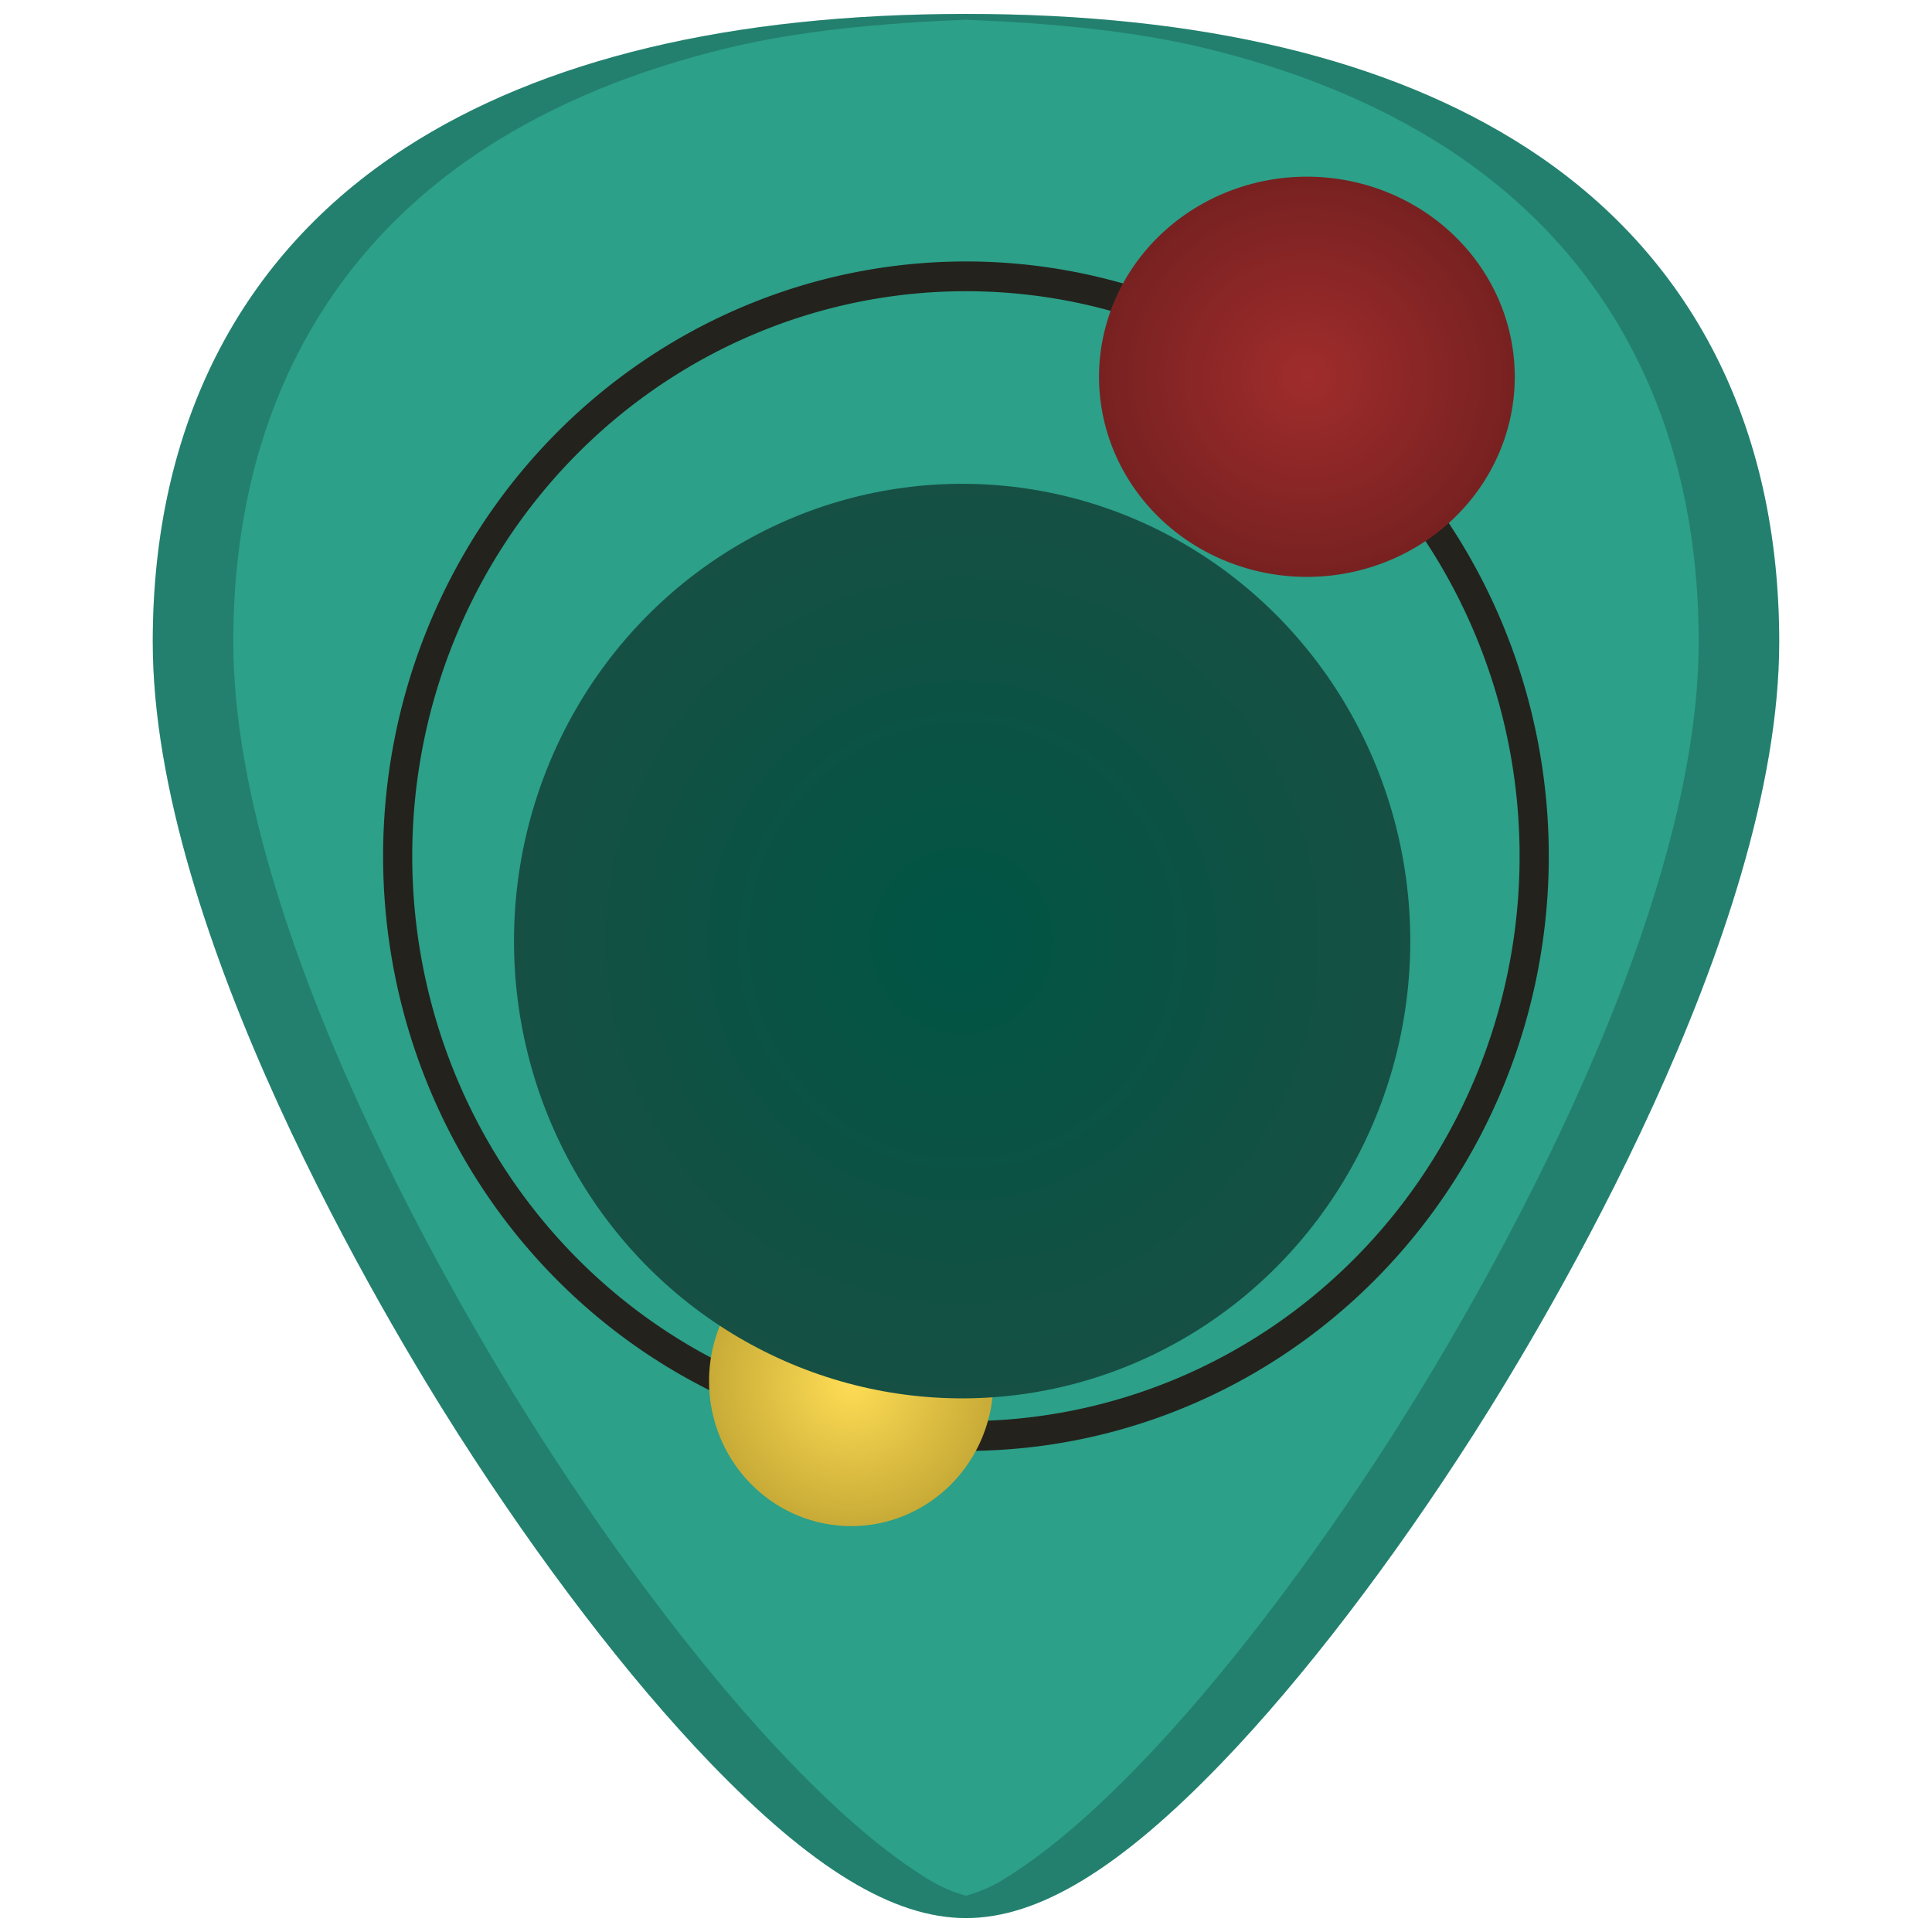 <?xml version="1.0" encoding="UTF-8" standalone="no"?>
<!-- Generator: Adobe Illustrator 19.0.0, SVG Export Plug-In . SVG Version: 6.00 Build 0)  -->

<svg
   xmlns:dc="http://purl.org/dc/elements/1.1/"
   xmlns:cc="http://creativecommons.org/ns#"
   xmlns:rdf="http://www.w3.org/1999/02/22-rdf-syntax-ns#"
   xmlns:svg="http://www.w3.org/2000/svg"
   xmlns="http://www.w3.org/2000/svg"
   xmlns:xlink="http://www.w3.org/1999/xlink"
   xmlns:sodipodi="http://sodipodi.sourceforge.net/DTD/sodipodi-0.dtd"
   xmlns:inkscape="http://www.inkscape.org/namespaces/inkscape"
   version="1.1"
   id="Capa_1"
   x="0px"
   y="0px"
   viewBox="0 0 48 48"
   xml:space="preserve"
   sodipodi:docname="mkvtoolnix-gui.svg"
   width="48"
   height="48"
   inkscape:version="0.92.3 (2405546, 2018-03-11)"><defs
   id="defs39"><linearGradient
     inkscape:collect="always"
     id="linearGradient861"><stop
       style="stop-color:#ffdd55;stop-opacity:1"
       offset="0"
       id="stop857" /><stop
       style="stop-color:#c8ab37;stop-opacity:1"
       offset="1"
       id="stop859" /></linearGradient><linearGradient
     inkscape:collect="always"
     id="linearGradient853"><stop
       style="stop-color:#a02c2c;stop-opacity:1"
       offset="0"
       id="stop849" /><stop
       style="stop-color:#782121;stop-opacity:1"
       offset="1"
       id="stop851" /></linearGradient><linearGradient
     inkscape:collect="always"
     id="linearGradient845"><stop
       style="stop-color:#005544;stop-opacity:1"
       offset="0"
       id="stop841" /><stop
       style="stop-color:#165044;stop-opacity:1"
       offset="1"
       id="stop843" /></linearGradient><clipPath
     clipPathUnits="userSpaceOnUse"
     id="clipPath1443"><rect
       ry="1.453"
       y="3"
       x="2"
       height="43"
       width="43"
       id="rect1445"
       style="fill:#4dc7c9;fill-opacity:1;stroke:none;stroke-width:0.199;stroke-linejoin:round;stroke-miterlimit:4;stroke-dasharray:none;stroke-opacity:0" /></clipPath><radialGradient
     inkscape:collect="always"
     xlink:href="#linearGradient845"
     id="radialGradient847"
     cx="23.904"
     cy="23.381"
     fx="23.904"
     fy="23.381"
     r="11.134"
     gradientTransform="matrix(1,0,0,1.02,0,-0.477)"
     gradientUnits="userSpaceOnUse" /><radialGradient
     inkscape:collect="always"
     xlink:href="#linearGradient853"
     id="radialGradient855"
     cx="32.47"
     cy="9.359"
     fx="32.47"
     fy="9.359"
     r="5.164"
     gradientTransform="matrix(1,0,0,0.962,0,0.351)"
     gradientUnits="userSpaceOnUse" /><radialGradient
     inkscape:collect="always"
     xlink:href="#linearGradient861"
     id="radialGradient863"
     cx="21.148"
     cy="34.315"
     fx="21.148"
     fy="34.315"
     r="3.532"
     gradientTransform="matrix(1,0,0,1.019,0,-0.666)"
     gradientUnits="userSpaceOnUse" /></defs><sodipodi:namedview
   pagecolor="#ffffff"
   bordercolor="#666666"
   borderopacity="1"
   objecttolerance="10"
   gridtolerance="10"
   guidetolerance="10"
   inkscape:pageopacity="0"
   inkscape:pageshadow="2"
   inkscape:window-width="1366"
   inkscape:window-height="719"
   id="namedview37"
   showgrid="false"
   showguides="true"
   inkscape:guide-bbox="true"
   inkscape:zoom="3.7565048"
   inkscape:cx="24"
   inkscape:cy="24"
   inkscape:window-x="0"
   inkscape:window-y="25"
   inkscape:window-maximized="1"
   inkscape:current-layer="Capa_1"
   inkscape:snap-smooth-nodes="false"
   inkscape:object-nodes="false" />


<g
   id="g6"
   transform="translate(0,-464)">
</g>
<g
   id="g8"
   transform="translate(0,-464)">
</g>
<g
   id="g10"
   transform="translate(0,-464)">
</g>
<g
   id="g12"
   transform="translate(0,-464)">
</g>
<g
   id="g14"
   transform="translate(0,-464)">
</g>
<g
   id="g16"
   transform="translate(0,-464)">
</g>
<g
   id="g18"
   transform="translate(0,-464)">
</g>
<g
   id="g20"
   transform="translate(0,-464)">
</g>
<g
   id="g22"
   transform="translate(0,-464)">
</g>
<g
   id="g24"
   transform="translate(0,-464)">
</g>
<g
   id="g26"
   transform="translate(0,-464)">
</g>
<g
   id="g28"
   transform="translate(0,-464)">
</g>
<g
   id="g30"
   transform="translate(0,-464)">
</g>
<g
   id="g32"
   transform="translate(0,-464)">
</g>
<g
   id="g34"
   transform="translate(0,-464)">
</g>
<g
   id="g873"><path
     id="path863"
     d="m 24.001,0.346 c -5.833,0 -10.522,1.12 -13.936,3.332 -4.101,2.657 -6.27,6.902 -6.27,12.271 0,7.227 5.806,16.885 7.586,19.674 2.032,3.183 4.25,6.08 6.246,8.156 2.542,2.644 4.568,3.875 6.373,3.875 1.805,0 3.829,-1.231 6.371,-3.875 1.996,-2.076 4.214,-4.973 6.246,-8.156 C 38.398,32.835 44.204,23.176 44.204,15.949 44.204,10.579 42.038,6.335 37.937,3.678 34.523,1.466 29.834,0.346 24.001,0.346 Z"
     style="fill:#2ca089;stroke-width:0.092"
     inkscape:connector-curvature="0" /><path
     inkscape:connector-curvature="0"
     id="path886-3"
     d="M 23.998,6.496 A 14.48,14.776 0 0 0 9.518,21.271 14.48,14.776 0 0 0 23.998,36.047 14.48,14.776 0 0 0 38.479,21.271 14.48,14.776 0 0 0 23.998,6.496 Z m 0,0.739 A 13.756,14.036 0 0 1 37.754,21.271 13.756,14.036 0 0 1 23.998,35.307 13.756,14.036 0 0 1 10.242,21.271 13.756,14.036 0 0 1 23.998,7.235 Z"
     style="opacity:1;fill:#24221c;fill-opacity:1;stroke:none;stroke-width:1.418;stroke-miterlimit:4;stroke-dasharray:none;stroke-opacity:0" /><path
     id="path16"
     d="m 24.68,34.315 a 3.532,3.601 0 0 1 -7.064,0 3.532,3.601 0 1 1 7.064,0 z"
     style="fill:url(#radialGradient863);stroke-width:1.189;fill-opacity:1"
     inkscape:connector-curvature="0" /><ellipse
     ry="11.361"
     rx="11.134"
     cy="23.381"
     cx="23.904"
     id="path886"
     style="opacity:1;fill:url(#radialGradient847);fill-opacity:1;stroke:none;stroke-width:1.148;stroke-miterlimit:4;stroke-dasharray:none;stroke-opacity:0" /><path
     id="path14"
     d="m 37.634,9.361 a 5.164,4.971 0 0 1 -10.329,0 5.164,4.971 0 1 1 10.329,0 z"
     style="fill:url(#radialGradient855);fill-opacity:1;stroke-width:1.013"
     inkscape:connector-curvature="0" /><path
     inkscape:connector-curvature="0"
     id="path4588"
     d="m 24.001,0.346 c -5.833,0 -10.522,1.12 -13.936,3.332 -4.101,2.657 -6.27,6.902 -6.27,12.271 0,7.227 5.806,16.885 7.586,19.674 2.032,3.183 4.25,6.08 6.246,8.156 2.542,2.644 4.568,3.875 6.373,3.875 1.805,0 3.829,-1.231 6.371,-3.875 1.996,-2.076 4.214,-4.973 6.246,-8.156 C 38.398,32.835 44.204,23.176 44.204,15.949 44.204,10.579 42.038,6.335 37.937,3.678 34.523,1.466 29.834,0.346 24.001,0.346 Z m 0,0.144 c 2.112,0.085 4.119,0.272 5.875,0.691 1.164,0.278 2.253,0.627 3.264,1.043 1.011,0.416 1.944,0.9 2.797,1.453 1.025,0.664 1.929,1.428 2.709,2.283 0.78,0.855 1.436,1.804 1.963,2.836 0.527,1.032 0.926,2.149 1.193,3.344 0.267,1.195 0.402,2.466 0.402,3.809 0,1.807 -0.363,3.765 -0.936,5.73 -0.572,1.965 -1.352,3.938 -2.189,5.771 -1.674,3.667 -3.571,6.778 -4.461,8.172 -2.032,3.183 -4.25,6.08 -6.246,8.156 -1.271,1.322 -2.414,2.291 -3.463,2.93 -0.319,0.194 -0.618,0.307 -0.91,0.391 -0.292,-0.084 -0.59,-0.197 -0.908,-0.391 -1.05,-0.638 -2.192,-1.608 -3.463,-2.93 -1.996,-2.076 -4.214,-4.973 -6.246,-8.156 -0.89,-1.394 -2.787,-4.505 -4.461,-8.172 -0.837,-1.833 -1.617,-3.806 -2.189,-5.771 -0.572,-1.965 -0.936,-3.924 -0.936,-5.73 0,-1.342 0.135,-2.614 0.402,-3.809 0.267,-1.195 0.668,-2.312 1.195,-3.344 C 7.921,7.764 8.576,6.816 9.356,5.961 10.136,5.105 11.04,4.342 12.065,3.678 12.919,3.125 13.852,2.641 14.862,2.224 15.873,1.808 16.962,1.46 18.126,1.181 19.882,0.762 21.889,0.575 24.001,0.49 Z"
     style="opacity:0.2;fill:#000000;stroke-width:0.092" /></g></svg>